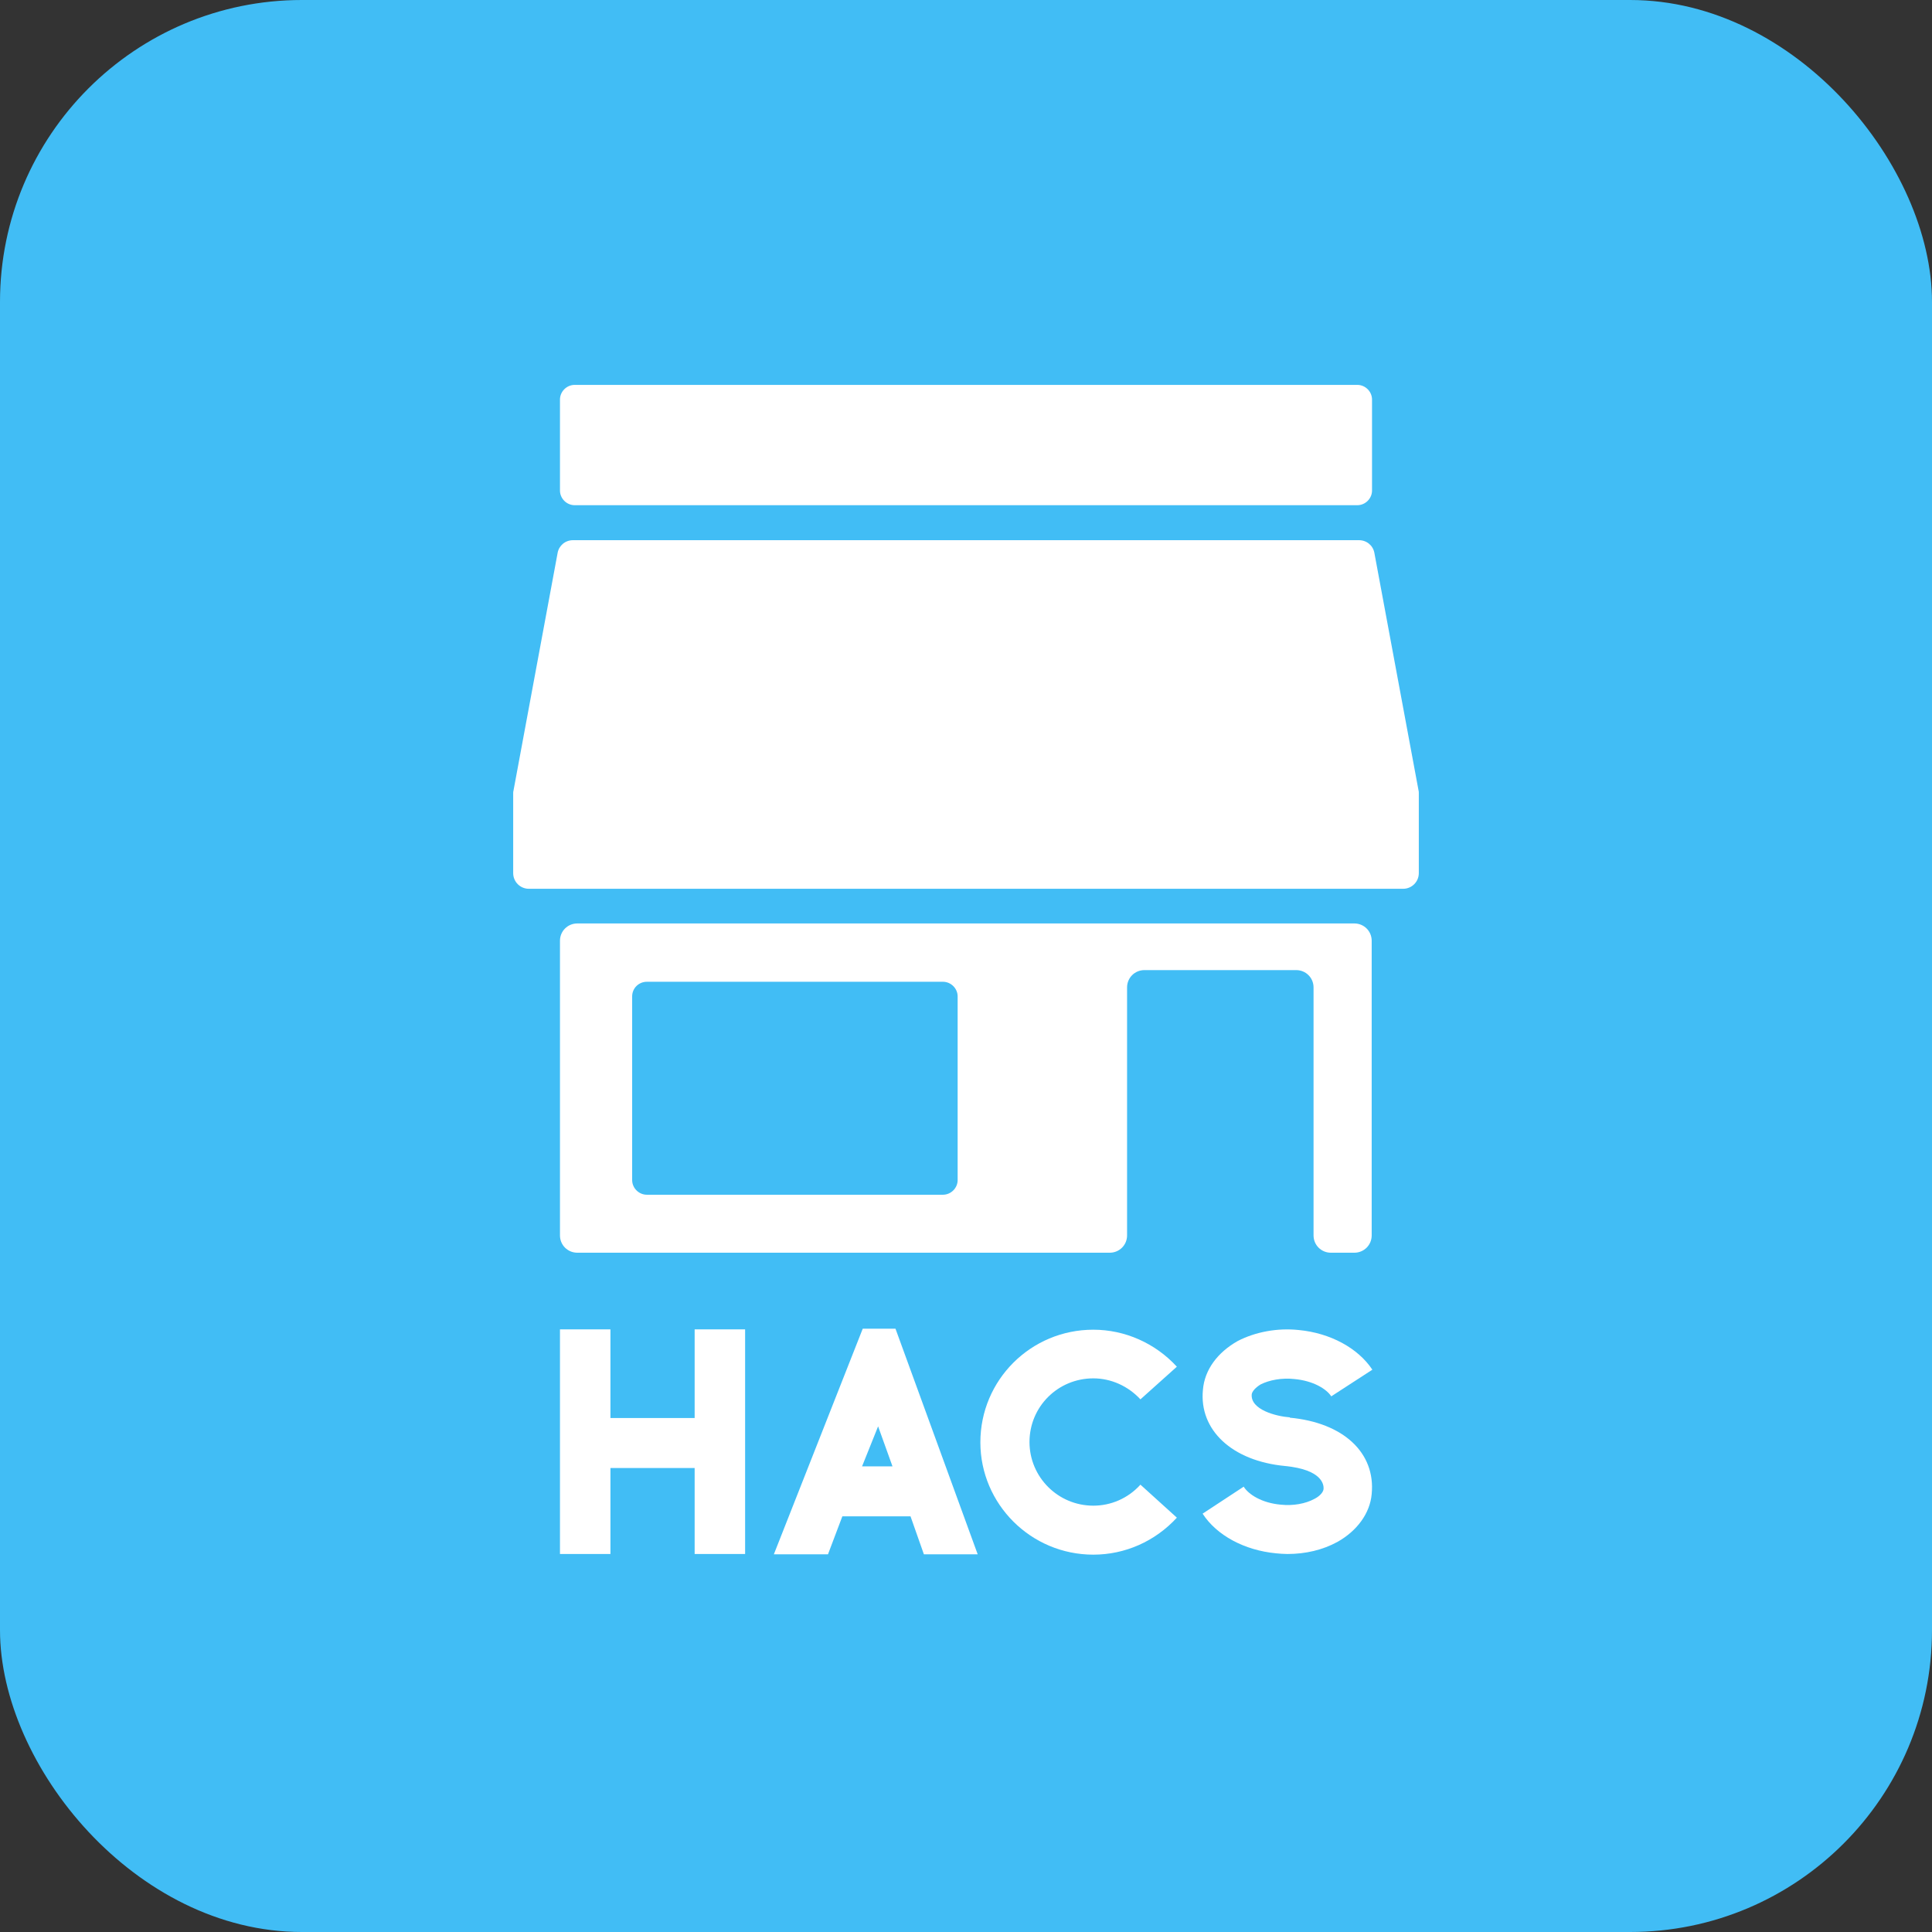 <svg width="256" height="256" title="HACS" viewBox="0 0 256 256" fill="none" xmlns="http://www.w3.org/2000/svg">
<rect x="0" y="0" width="256" height="256" fill="#333333" stroke="none"/>
<rect width="256" height="256" rx="40" fill="#41BDF5"/>
<path d="M179.852 66.942H76.148C75.085 66.942 74.199 66.058 74.199 64.999V52.943C74.199 51.883 75.085 51 76.148 51H179.852C180.915 51 181.801 51.883 181.801 52.943V64.999C181.801 66.058 180.915 66.942 179.852 66.942Z" fill="white"/>
<path d="M74.199 163.695C74.199 164.976 75.218 165.991 76.502 165.991H147.041C148.325 165.991 149.343 164.976 149.343 163.695V130.84C149.343 129.56 150.362 128.544 151.646 128.544H171.749C173.033 128.544 174.052 129.56 174.052 130.84V163.695C174.052 164.976 175.07 165.991 176.354 165.991H179.454C180.738 165.991 181.756 164.976 181.756 163.695V124.658C181.756 123.377 180.738 122.362 179.454 122.362H76.502C75.218 122.362 74.199 123.377 74.199 124.658V163.695ZM85.712 130.09H124.945C126.007 130.09 126.893 130.973 126.893 132.033V156.365C126.893 157.425 126.007 158.308 124.945 158.308H85.712C84.649 158.308 83.764 157.425 83.764 156.365V132.033C83.764 130.929 84.649 130.09 85.712 130.09Z" fill="white"/>
<path d="M182.111 73.256C181.934 72.285 181.092 71.578 180.074 71.578H75.926C74.908 71.578 74.066 72.285 73.889 73.256L68.044 104.742C68 104.875 68 105.007 68 105.14V115.694C68 116.842 68.93 117.769 70.081 117.769H185.919C187.07 117.769 188 116.842 188 115.694V105.095C188 104.963 188 104.83 187.956 104.698L182.111 73.256Z" fill="white"/>
<path d="M98.731 176.148V205.912H92.044V194.519H80.886V205.912H74.199V176.148H80.886V187.895H92.044V176.148H98.731Z" fill="white"/>
<path d="M102.539 205.956L114.317 176.06H118.657L129.55 205.956H122.421L120.649 200.922H111.616L109.712 205.956H102.539ZM114.229 194.298H118.258L116.354 188.999L114.229 194.298Z" fill="white"/>
<path d="M129.904 191.118C129.904 182.86 136.59 176.192 144.871 176.192C149.033 176.192 153.063 177.959 155.941 181.094L151.114 185.422C149.476 183.655 147.218 182.64 144.871 182.64C140.177 182.64 136.413 186.393 136.413 191.074C136.413 195.711 140.177 199.509 144.871 199.509C147.218 199.509 149.476 198.537 151.114 196.726L155.941 201.098C153.063 204.234 149.077 206 144.871 206C136.59 206 129.904 199.288 129.904 191.118Z" fill="white"/>
<path d="M181.756 197.963C181.535 200.524 179.808 202.865 177.196 204.322C175.247 205.382 172.989 205.912 170.598 205.912C170.066 205.912 169.579 205.868 169.092 205.823C164.886 205.426 161.21 203.439 159.351 200.568L164.797 196.991C165.417 198.007 167.188 199.155 169.712 199.376C171.351 199.553 172.989 199.244 174.14 198.625C174.849 198.272 175.336 197.742 175.38 197.301C175.424 196.726 175.203 194.739 170.288 194.254C163.247 193.591 158.863 189.484 159.395 184.141C159.616 181.491 161.343 179.195 164 177.694C166.303 176.501 169.225 175.927 172.103 176.236C176.266 176.634 179.941 178.621 181.845 181.491L176.399 185.024C175.779 184.053 174.007 182.949 171.483 182.728C169.845 182.551 168.207 182.86 167.055 183.434C166.391 183.832 165.904 184.362 165.86 184.759C165.683 186.791 169.092 187.674 170.908 187.806V187.85C177.993 188.513 182.288 192.487 181.756 197.963Z" fill="white"/>
</svg>